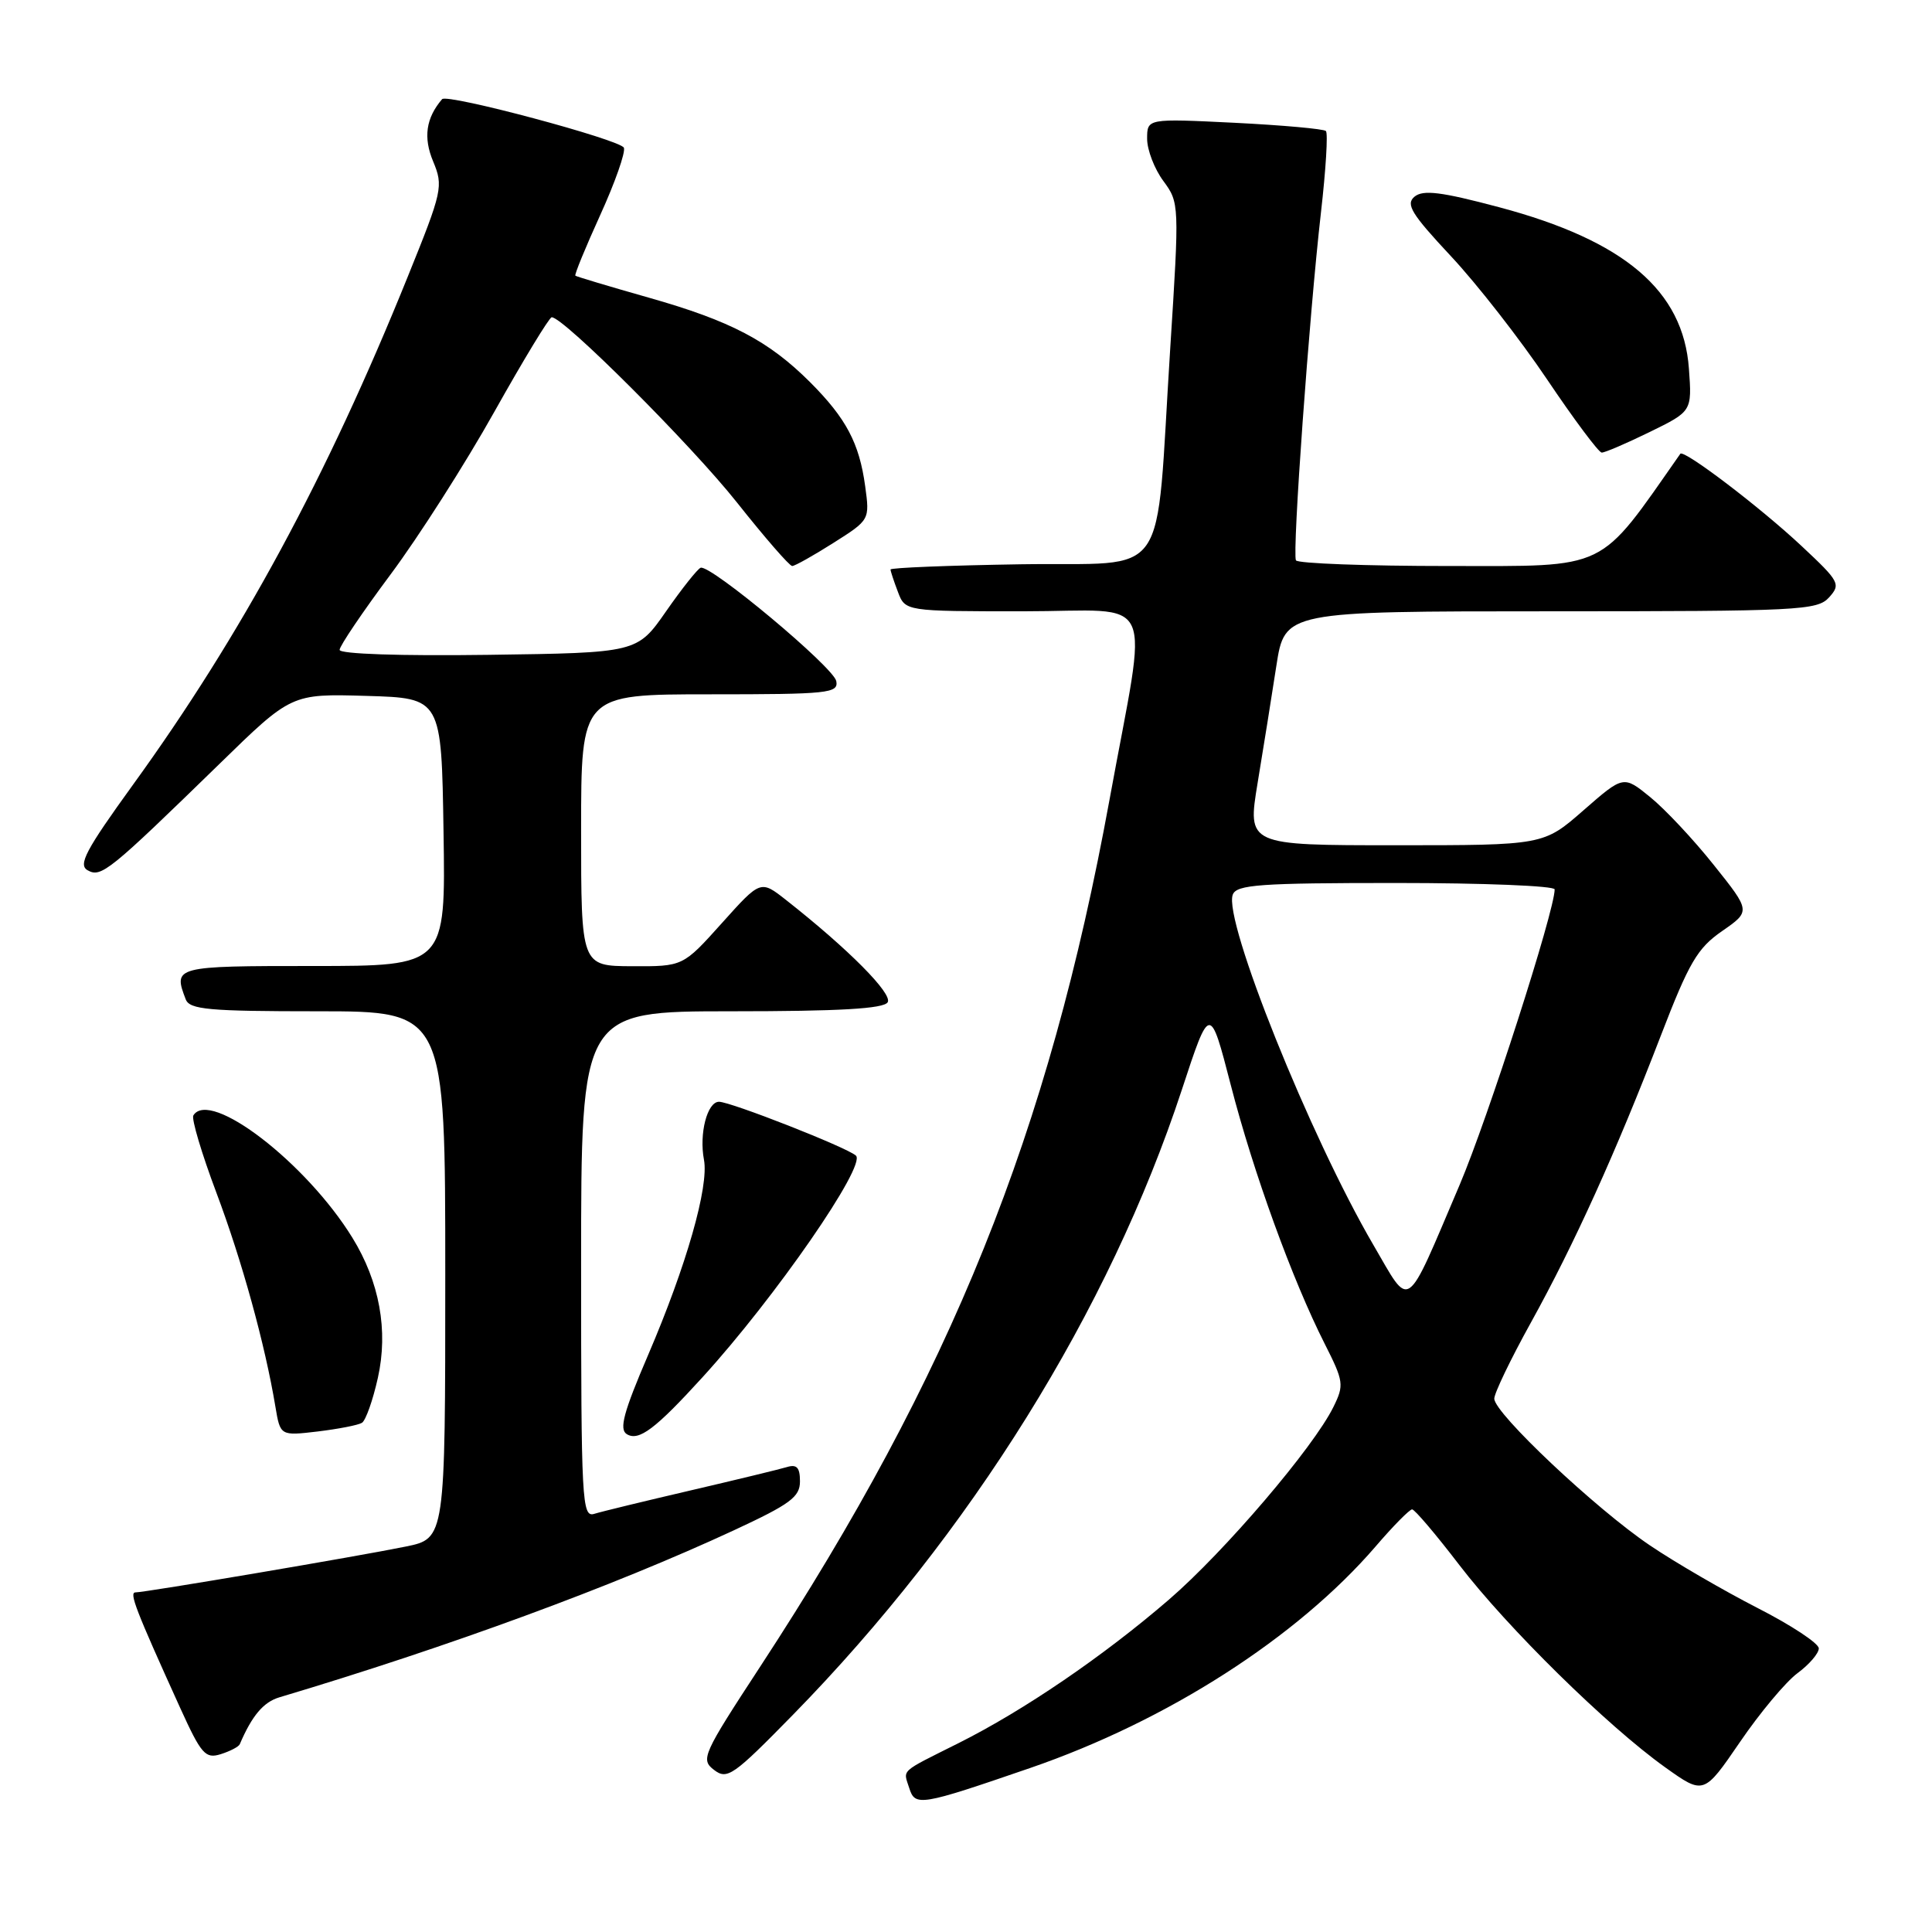 <?xml version="1.0" encoding="UTF-8" standalone="no"?>
<!DOCTYPE svg PUBLIC "-//W3C//DTD SVG 1.1//EN" "http://www.w3.org/Graphics/SVG/1.1/DTD/svg11.dtd" >
<svg xmlns="http://www.w3.org/2000/svg" xmlns:xlink="http://www.w3.org/1999/xlink" version="1.1" viewBox="0 0 256 256">
 <g >
 <path fill="currentColor"
d=" M 136.50 234.27 C 154.67 228.02 171.86 217.00 182.27 204.92 C 184.59 202.21 186.78 200.00 187.11 200.00 C 187.45 200.00 190.26 203.31 193.36 207.36 C 199.75 215.70 212.98 228.70 220.63 234.17 C 225.76 237.83 225.76 237.83 230.56 230.82 C 233.19 226.96 236.62 222.86 238.17 221.71 C 239.73 220.56 241.00 219.08 241.00 218.42 C 241.00 217.75 237.34 215.34 232.87 213.06 C 228.41 210.77 221.99 207.05 218.62 204.77 C 211.46 199.94 198.00 187.26 198.00 185.33 C 198.00 184.60 200.18 180.07 202.85 175.25 C 208.59 164.88 214.12 152.68 220.06 137.25 C 223.81 127.52 224.91 125.64 228.19 123.37 C 231.98 120.74 231.98 120.74 227.09 114.62 C 224.41 111.25 220.61 107.20 218.66 105.62 C 215.12 102.74 215.12 102.74 209.82 107.37 C 204.53 112.00 204.53 112.00 184.91 112.00 C 165.28 112.00 165.28 112.00 166.64 103.75 C 167.39 99.21 168.51 92.24 169.12 88.25 C 170.24 81.00 170.24 81.00 205.47 81.00 C 238.42 81.00 240.80 80.88 242.36 79.16 C 243.94 77.41 243.75 77.06 238.76 72.39 C 233.25 67.22 223.09 59.50 222.65 60.13 C 211.67 75.81 213.34 75.00 191.96 75.00 C 181.05 75.00 171.94 74.66 171.72 74.25 C 171.21 73.30 173.48 41.76 175.03 28.19 C 175.68 22.52 175.98 17.65 175.69 17.36 C 175.41 17.08 169.96 16.59 163.59 16.27 C 152.00 15.70 152.00 15.70 152.00 18.39 C 152.00 19.87 152.97 22.39 154.15 23.98 C 156.27 26.86 156.28 27.06 155.06 46.19 C 153.04 77.76 155.33 74.46 135.25 74.77 C 125.76 74.92 118.00 75.23 118.00 75.46 C 118.00 75.68 118.44 77.02 118.98 78.43 C 119.95 81.00 119.95 81.00 135.59 81.00 C 153.57 81.00 152.14 77.88 147.01 106.00 C 138.94 150.13 126.07 182.09 100.76 220.79 C 93.10 232.50 92.81 233.14 94.61 234.52 C 96.36 235.86 97.15 235.31 105.05 227.24 C 128.61 203.17 146.98 173.65 156.60 144.40 C 160.32 133.08 160.32 133.08 163.09 143.79 C 166.08 155.38 171.25 169.60 175.52 178.04 C 178.05 183.04 178.12 183.52 176.69 186.42 C 174.06 191.78 162.27 205.59 154.90 211.95 C 146.23 219.43 135.67 226.64 127.00 230.98 C 119.11 234.93 119.68 234.42 120.48 236.93 C 121.26 239.39 121.90 239.29 136.50 234.27 Z  M 31.77 231.12 C 33.39 227.33 34.91 225.54 37.00 224.91 C 59.50 218.19 81.21 210.21 97.25 202.77 C 104.72 199.30 106.00 198.36 106.00 196.29 C 106.00 194.45 105.58 193.99 104.25 194.40 C 103.29 194.69 97.55 196.08 91.50 197.49 C 85.45 198.90 79.71 200.29 78.75 200.59 C 77.11 201.10 77.00 199.08 77.00 167.57 C 77.00 134.00 77.00 134.00 96.94 134.00 C 111.25 134.00 117.09 133.66 117.62 132.81 C 118.31 131.69 112.42 125.75 104.14 119.24 C 100.78 116.60 100.78 116.60 95.64 122.33 C 90.50 128.06 90.50 128.06 83.75 128.03 C 77.00 128.00 77.00 128.00 77.00 110.00 C 77.00 92.00 77.00 92.00 94.07 92.00 C 109.79 92.00 111.12 91.86 110.81 90.25 C 110.46 88.41 94.14 74.78 92.84 75.23 C 92.43 75.38 90.37 77.97 88.26 81.00 C 84.43 86.50 84.43 86.50 64.71 86.77 C 53.06 86.93 45.00 86.66 45.00 86.11 C 45.00 85.60 48.04 81.10 51.75 76.12 C 55.47 71.13 61.66 61.43 65.50 54.57 C 69.35 47.70 72.77 42.07 73.10 42.04 C 74.58 41.94 91.61 58.96 97.65 66.58 C 101.32 71.21 104.61 75.00 104.97 75.00 C 105.32 75.00 107.78 73.62 110.43 71.94 C 115.25 68.89 115.25 68.88 114.64 64.42 C 113.86 58.71 112.12 55.43 107.35 50.65 C 101.85 45.16 96.82 42.52 86.00 39.45 C 80.78 37.97 76.38 36.65 76.24 36.53 C 76.09 36.41 77.58 32.79 79.53 28.50 C 81.49 24.20 82.90 20.19 82.67 19.58 C 82.27 18.53 59.24 12.37 58.58 13.14 C 56.44 15.64 56.07 18.22 57.39 21.38 C 58.76 24.68 58.64 25.27 54.03 36.66 C 43.29 63.25 32.01 84.10 17.63 103.97 C 11.33 112.68 10.32 114.60 11.62 115.32 C 13.40 116.32 14.44 115.48 29.06 101.24 C 38.61 91.92 38.61 91.92 48.56 92.21 C 58.50 92.50 58.50 92.50 58.77 110.25 C 59.05 128.00 59.05 128.00 41.52 128.00 C 23.12 128.00 22.93 128.05 24.61 132.42 C 25.13 133.77 27.63 134.00 42.11 134.00 C 59.00 134.00 59.00 134.00 59.00 168.93 C 59.00 203.86 59.00 203.86 53.75 204.93 C 47.56 206.20 19.24 211.00 17.96 211.00 C 17.08 211.00 17.94 213.23 23.88 226.32 C 26.67 232.45 27.21 233.07 29.24 232.44 C 30.48 232.05 31.62 231.46 31.77 231.12 Z  M 93.08 182.50 C 102.72 171.93 114.85 154.39 113.41 153.12 C 112.18 152.02 96.81 145.99 95.27 145.99 C 93.71 146.00 92.62 150.22 93.28 153.68 C 93.95 157.22 90.95 167.73 85.88 179.54 C 82.62 187.13 82.02 189.39 83.05 190.03 C 84.64 191.01 86.83 189.36 93.08 182.50 Z  M 47.96 188.53 C 48.46 188.22 49.41 185.54 50.07 182.57 C 51.47 176.31 50.29 169.84 46.69 164.00 C 40.58 154.08 27.81 144.26 25.62 147.80 C 25.35 148.24 26.72 152.85 28.67 158.03 C 32.07 167.08 35.12 178.14 36.49 186.38 C 37.14 190.26 37.14 190.26 42.09 189.68 C 44.82 189.35 47.46 188.84 47.96 188.53 Z  M 218.58 57.25 C 224.20 54.50 224.20 54.50 223.79 48.85 C 223.05 38.51 215.25 31.88 198.65 27.46 C 190.95 25.41 188.57 25.12 187.43 26.06 C 186.23 27.06 187.01 28.33 192.25 33.94 C 195.69 37.61 201.43 44.97 205.00 50.28 C 208.57 55.59 211.83 59.95 212.23 59.97 C 212.63 59.99 215.49 58.76 218.58 57.25 Z  M 181.99 164.98 C 173.58 150.58 162.06 121.89 163.35 118.54 C 163.85 117.22 166.95 117.00 184.97 117.00 C 196.54 117.00 206.00 117.38 206.00 117.85 C 206.00 120.70 197.15 148.21 193.41 157.00 C 186.09 174.17 186.99 173.54 181.99 164.98 Z "/>
</g>
</svg>